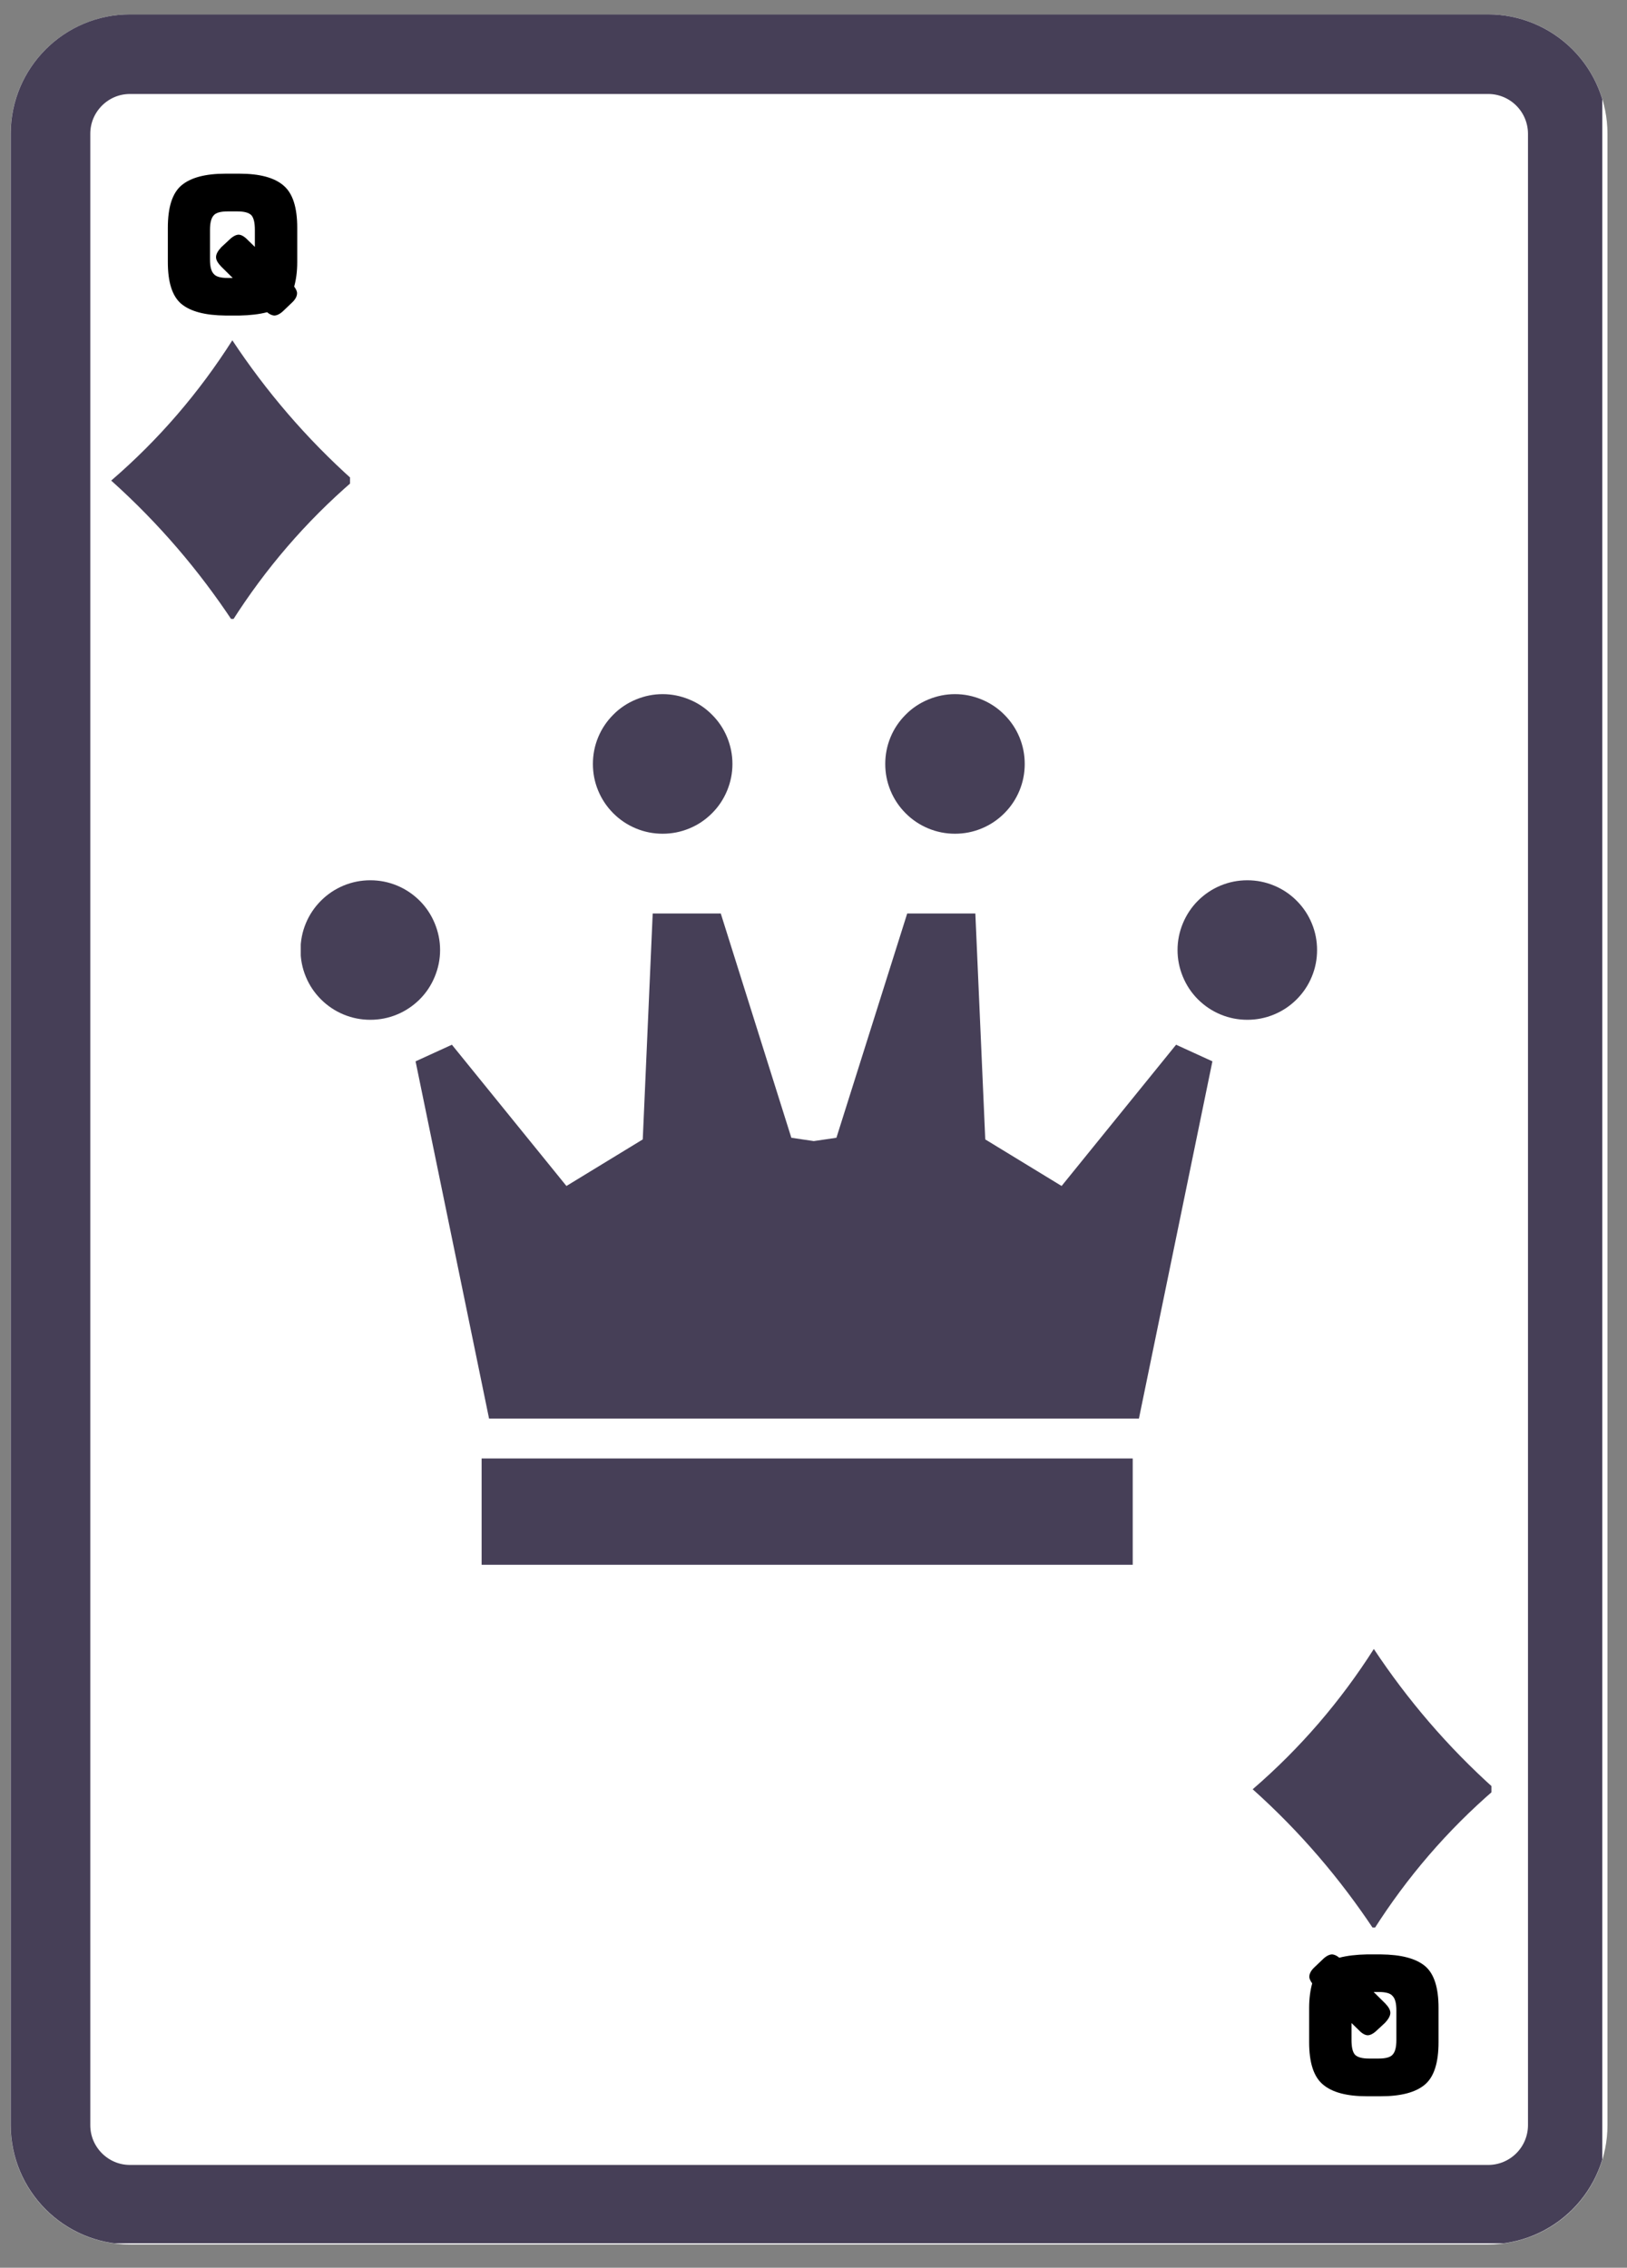 <svg xmlns="http://www.w3.org/2000/svg" xmlns:xlink="http://www.w3.org/1999/xlink" width="122" zoomAndPan="magnify" viewBox="0 0 91.5 127.5" height="170" preserveAspectRatio="xMidYMid meet" version="1.0"><rect x="0" y="0" width="91.5" height="127.5" fill="#808080" stroke="none"/><defs><g/><clipPath id="1a0ac8b4d9"><path d="M 0.598 0.809 L 90.402 0.809 L 90.402 126.191 L 0.598 126.191 Z M 0.598 0.809 " clip-rule="nonzero"/></clipPath><clipPath id="f918118a2d"><path d="M 7.312 0.809 L 83.691 0.809 C 85.473 0.809 87.18 1.516 88.438 2.777 C 89.695 4.035 90.402 5.742 90.402 7.523 L 90.402 119.48 C 90.402 121.262 89.695 122.969 88.438 124.227 C 87.18 125.484 85.473 126.191 83.691 126.191 L 7.312 126.191 C 3.605 126.191 0.598 123.188 0.598 119.48 L 0.598 7.523 C 0.598 3.816 3.605 0.809 7.312 0.809 Z M 7.312 0.809 " clip-rule="nonzero"/></clipPath><clipPath id="7fc2106abc"><path d="M 0.602 0.809 L 90.109 0.809 L 90.109 126.125 L 0.602 126.125 Z M 0.602 0.809 " clip-rule="nonzero"/></clipPath><clipPath id="7d22dcb243"><path d="M 7.312 0.809 L 83.688 0.809 C 85.465 0.809 87.172 1.516 88.434 2.777 C 89.691 4.035 90.398 5.742 90.398 7.523 L 90.398 119.469 C 90.398 121.25 89.691 122.957 88.434 124.215 C 87.172 125.477 85.465 126.184 83.688 126.184 L 7.312 126.184 C 3.605 126.184 0.602 123.176 0.602 119.469 L 0.602 7.523 C 0.602 3.816 3.605 0.809 7.312 0.809 Z M 7.312 0.809 " clip-rule="nonzero"/></clipPath><clipPath id="d803d9156f"><path d="M 16.914 49 L 25 49 L 25 58 L 16.914 58 Z M 16.914 49 " clip-rule="nonzero"/></clipPath><clipPath id="8207a86011"><path d="M 66 49 L 74.352 49 L 74.352 58 L 66 58 Z M 66 49 " clip-rule="nonzero"/></clipPath><clipPath id="eb85246c38"><path d="M 6.254 19.129 L 19.684 19.129 L 19.684 34.797 L 6.254 34.797 Z M 6.254 19.129 " clip-rule="nonzero"/></clipPath><clipPath id="1fd8e408c3"><path d="M 70.449 92.707 L 83.875 92.707 L 83.875 108.371 L 70.449 108.371 Z M 70.449 92.707 " clip-rule="nonzero"/></clipPath></defs><g clip-path="url(#1a0ac8b4d9)"><g clip-path="url(#f918118a2d)"><path fill="#ffffff" d="M 0.598 0.809 L 90.402 0.809 L 90.402 126.191 L 0.598 126.191 Z M 0.598 0.809 " fill-opacity="1" fill-rule="nonzero"/></g></g><g clip-path="url(#7fc2106abc)"><g clip-path="url(#7d22dcb243)"><path stroke-linecap="butt" transform="matrix(0.746, 0, 0, 0.746, 0.601, 0.809)" fill="none" stroke-linejoin="miter" d="M 8.998 -0.001 L 111.387 -0.001 C 113.77 -0.001 116.059 0.947 117.75 2.638 C 119.436 4.325 120.384 6.613 120.384 9.001 L 120.384 159.077 C 120.384 161.465 119.436 163.753 117.75 165.44 C 116.059 167.131 113.77 168.079 111.387 168.079 L 8.998 168.079 C 4.028 168.079 0.001 164.047 0.001 159.077 L 0.001 9.001 C 0.001 4.031 4.028 -0.001 8.998 -0.001 Z M 8.998 -0.001 " stroke="#463f57" stroke-width="12" stroke-opacity="1" stroke-miterlimit="4"/></g></g><g clip-path="url(#d803d9156f)"><path fill="#463f57" d="M 24.75 53.414 C 24.75 53.934 24.648 54.434 24.449 54.914 C 24.25 55.398 23.969 55.82 23.602 56.188 C 23.23 56.555 22.809 56.84 22.328 57.039 C 21.848 57.238 21.348 57.336 20.824 57.336 C 20.305 57.336 19.805 57.238 19.324 57.039 C 18.844 56.84 18.418 56.555 18.051 56.188 C 17.684 55.82 17.398 55.398 17.199 54.914 C 17 54.434 16.902 53.934 16.902 53.414 C 16.902 52.895 17 52.395 17.199 51.914 C 17.398 51.434 17.684 51.008 18.051 50.641 C 18.418 50.273 18.844 49.988 19.324 49.789 C 19.805 49.59 20.305 49.492 20.824 49.492 C 21.348 49.492 21.848 49.59 22.328 49.789 C 22.809 49.988 23.23 50.273 23.602 50.641 C 23.969 51.008 24.25 51.434 24.449 51.914 C 24.648 52.395 24.75 52.895 24.75 53.414 Z M 24.75 53.414 " fill-opacity="1" fill-rule="nonzero"/></g><g clip-path="url(#8207a86011)"><path fill="#463f57" d="M 74.07 53.414 C 74.07 53.934 73.973 54.434 73.773 54.914 C 73.574 55.398 73.289 55.82 72.922 56.188 C 72.555 56.555 72.129 56.84 71.648 57.039 C 71.168 57.238 70.668 57.336 70.148 57.336 C 69.625 57.336 69.125 57.238 68.645 57.039 C 68.164 56.84 67.742 56.555 67.371 56.188 C 67.004 55.82 66.723 55.398 66.523 54.914 C 66.324 54.434 66.223 53.934 66.223 53.414 C 66.223 52.895 66.324 52.395 66.523 51.914 C 66.723 51.434 67.004 51.008 67.371 50.641 C 67.742 50.273 68.164 49.988 68.645 49.789 C 69.125 49.59 69.625 49.492 70.148 49.492 C 70.668 49.492 71.168 49.59 71.648 49.789 C 72.129 49.988 72.555 50.273 72.922 50.641 C 73.289 51.008 73.574 51.434 73.773 51.914 C 73.973 52.395 74.07 52.895 74.07 53.414 Z M 74.07 53.414 " fill-opacity="1" fill-rule="nonzero"/></g><path fill="#463f57" d="M 41.191 42.953 C 41.191 43.473 41.09 43.973 40.891 44.453 C 40.691 44.934 40.41 45.359 40.039 45.727 C 39.672 46.094 39.25 46.379 38.766 46.578 C 38.285 46.777 37.785 46.875 37.266 46.875 C 36.746 46.875 36.246 46.777 35.766 46.578 C 35.285 46.379 34.859 46.094 34.492 45.727 C 34.125 45.359 33.84 44.934 33.641 44.453 C 33.441 43.973 33.344 43.473 33.344 42.953 C 33.344 42.434 33.441 41.93 33.641 41.449 C 33.84 40.969 34.125 40.547 34.492 40.18 C 34.859 39.809 35.285 39.527 35.766 39.328 C 36.246 39.129 36.746 39.027 37.266 39.027 C 37.785 39.027 38.285 39.129 38.766 39.328 C 39.25 39.527 39.672 39.809 40.039 40.18 C 40.41 40.547 40.691 40.969 40.891 41.449 C 41.09 41.93 41.191 42.434 41.191 42.953 Z M 41.191 42.953 " fill-opacity="1" fill-rule="nonzero"/><path fill="#463f57" d="M 57.629 42.953 C 57.629 43.473 57.531 43.973 57.332 44.453 C 57.133 44.934 56.848 45.359 56.48 45.727 C 56.113 46.094 55.688 46.379 55.207 46.578 C 54.727 46.777 54.227 46.875 53.707 46.875 C 53.188 46.875 52.688 46.777 52.207 46.578 C 51.727 46.379 51.301 46.094 50.934 45.727 C 50.566 45.359 50.281 44.934 50.082 44.453 C 49.883 43.973 49.785 43.473 49.785 42.953 C 49.785 42.434 49.883 41.93 50.082 41.449 C 50.281 40.969 50.566 40.547 50.934 40.18 C 51.301 39.809 51.727 39.527 52.207 39.328 C 52.688 39.129 53.188 39.027 53.707 39.027 C 54.227 39.027 54.727 39.129 55.207 39.328 C 55.688 39.527 56.113 39.809 56.48 40.18 C 56.848 40.547 57.133 40.969 57.332 41.449 C 57.531 41.93 57.629 42.434 57.629 42.953 Z M 57.629 42.953 " fill-opacity="1" fill-rule="nonzero"/><path fill="#463f57" d="M 66.141 58.738 L 59.703 66.68 L 55.41 64.062 L 54.852 51.359 L 51.02 51.359 L 47.039 63.969 L 45.766 64.156 L 44.504 63.969 L 40.535 51.359 L 36.707 51.359 L 36.148 64.062 L 31.855 66.68 L 25.414 58.738 L 23.371 59.672 L 27.504 79.758 L 64.051 79.758 L 68.184 59.672 Z M 66.141 58.738 " fill-opacity="1" fill-rule="nonzero"/><path fill="#463f57" d="M 27.086 82 L 63.703 82 L 63.703 87.977 L 27.086 87.977 Z M 27.086 82 " fill-opacity="1" fill-rule="nonzero"/><g fill="#000000" fill-opacity="1"><g transform="translate(9.267, 17.042)"><g><path d="M 2.543 -2.453 L 2.543 -4.109 C 2.543 -4.52 2.613 -4.789 2.758 -4.941 C 2.883 -5.086 3.152 -5.156 3.535 -5.156 L 4.082 -5.156 C 4.465 -5.156 4.727 -5.086 4.871 -4.941 C 5.004 -4.789 5.066 -4.52 5.066 -4.109 L 5.066 -3.16 L 4.672 -3.543 C 4.477 -3.75 4.297 -3.848 4.145 -3.848 C 3.973 -3.84 3.785 -3.723 3.562 -3.5 L 3.176 -3.141 C 2.988 -2.938 2.891 -2.766 2.883 -2.605 C 2.875 -2.434 2.973 -2.266 3.168 -2.059 L 3.82 -1.414 L 3.535 -1.414 C 3.152 -1.414 2.883 -1.484 2.758 -1.637 C 2.613 -1.781 2.543 -2.051 2.543 -2.453 Z M 3.418 0.699 L 4.199 0.699 C 4.797 0.688 5.324 0.625 5.754 0.512 C 5.898 0.637 6.051 0.699 6.176 0.699 C 6.336 0.688 6.516 0.59 6.703 0.402 L 7.133 -0.008 C 7.332 -0.188 7.43 -0.367 7.438 -0.535 C 7.449 -0.645 7.383 -0.789 7.277 -0.93 C 7.383 -1.309 7.449 -1.773 7.449 -2.309 L 7.449 -4.234 C 7.449 -5.387 7.195 -6.176 6.676 -6.613 C 6.16 -7.055 5.344 -7.277 4.199 -7.277 L 3.418 -7.277 C 2.273 -7.277 1.449 -7.055 0.93 -6.613 C 0.422 -6.176 0.172 -5.387 0.172 -4.234 L 0.172 -2.309 C 0.172 -1.164 0.422 -0.387 0.93 0.043 C 1.449 0.473 2.273 0.688 3.418 0.699 Z M 3.418 0.699 "/></g></g></g><g fill="#000000" fill-opacity="1"><g transform="translate(81.073, 110.582)"><g><path d="M -2.543 2.453 L -2.543 4.109 C -2.543 4.52 -2.613 4.789 -2.758 4.941 C -2.883 5.086 -3.152 5.156 -3.535 5.156 L -4.082 5.156 C -4.465 5.156 -4.727 5.086 -4.871 4.941 C -5.004 4.789 -5.066 4.52 -5.066 4.109 L -5.066 3.16 L -4.672 3.543 C -4.477 3.75 -4.297 3.848 -4.145 3.848 C -3.973 3.84 -3.785 3.723 -3.562 3.5 L -3.176 3.141 C -2.988 2.938 -2.891 2.766 -2.883 2.605 C -2.875 2.434 -2.973 2.266 -3.168 2.059 L -3.82 1.414 L -3.535 1.414 C -3.152 1.414 -2.883 1.484 -2.758 1.637 C -2.613 1.781 -2.543 2.051 -2.543 2.453 Z M -3.418 -0.699 L -4.199 -0.699 C -4.797 -0.688 -5.324 -0.625 -5.754 -0.512 C -5.898 -0.637 -6.051 -0.699 -6.176 -0.699 C -6.336 -0.688 -6.516 -0.59 -6.703 -0.402 L -7.133 0.008 C -7.332 0.188 -7.43 0.367 -7.438 0.535 C -7.449 0.645 -7.383 0.789 -7.277 0.93 C -7.383 1.309 -7.449 1.773 -7.449 2.309 L -7.449 4.234 C -7.449 5.387 -7.195 6.176 -6.676 6.613 C -6.16 7.055 -5.344 7.277 -4.199 7.277 L -3.418 7.277 C -2.273 7.277 -1.449 7.055 -0.93 6.613 C -0.422 6.176 -0.172 5.387 -0.172 4.234 L -0.172 2.309 C -0.172 1.164 -0.422 0.387 -0.93 -0.043 C -1.449 -0.473 -2.273 -0.688 -3.418 -0.699 Z M -3.418 -0.699 "/></g></g></g><g clip-path="url(#eb85246c38)"><path fill="#463f57" d="M 13.066 19.133 C 11.203 22.062 8.945 24.703 6.254 27.02 C 8.938 29.426 11.184 32.07 13.066 34.906 C 14.93 31.98 17.184 29.34 19.879 27.02 C 17.191 24.617 14.949 21.973 13.066 19.133 " fill-opacity="1" fill-rule="nonzero"/></g><g clip-path="url(#1fd8e408c3)"><path fill="#463f57" d="M 77.262 92.711 C 75.398 95.637 73.141 98.277 70.449 100.598 C 73.133 103 75.375 105.645 77.262 108.484 C 79.125 105.555 81.379 102.918 84.074 100.598 C 81.387 98.191 79.145 95.547 77.262 92.711 " fill-opacity="1" fill-rule="nonzero"/></g></svg>